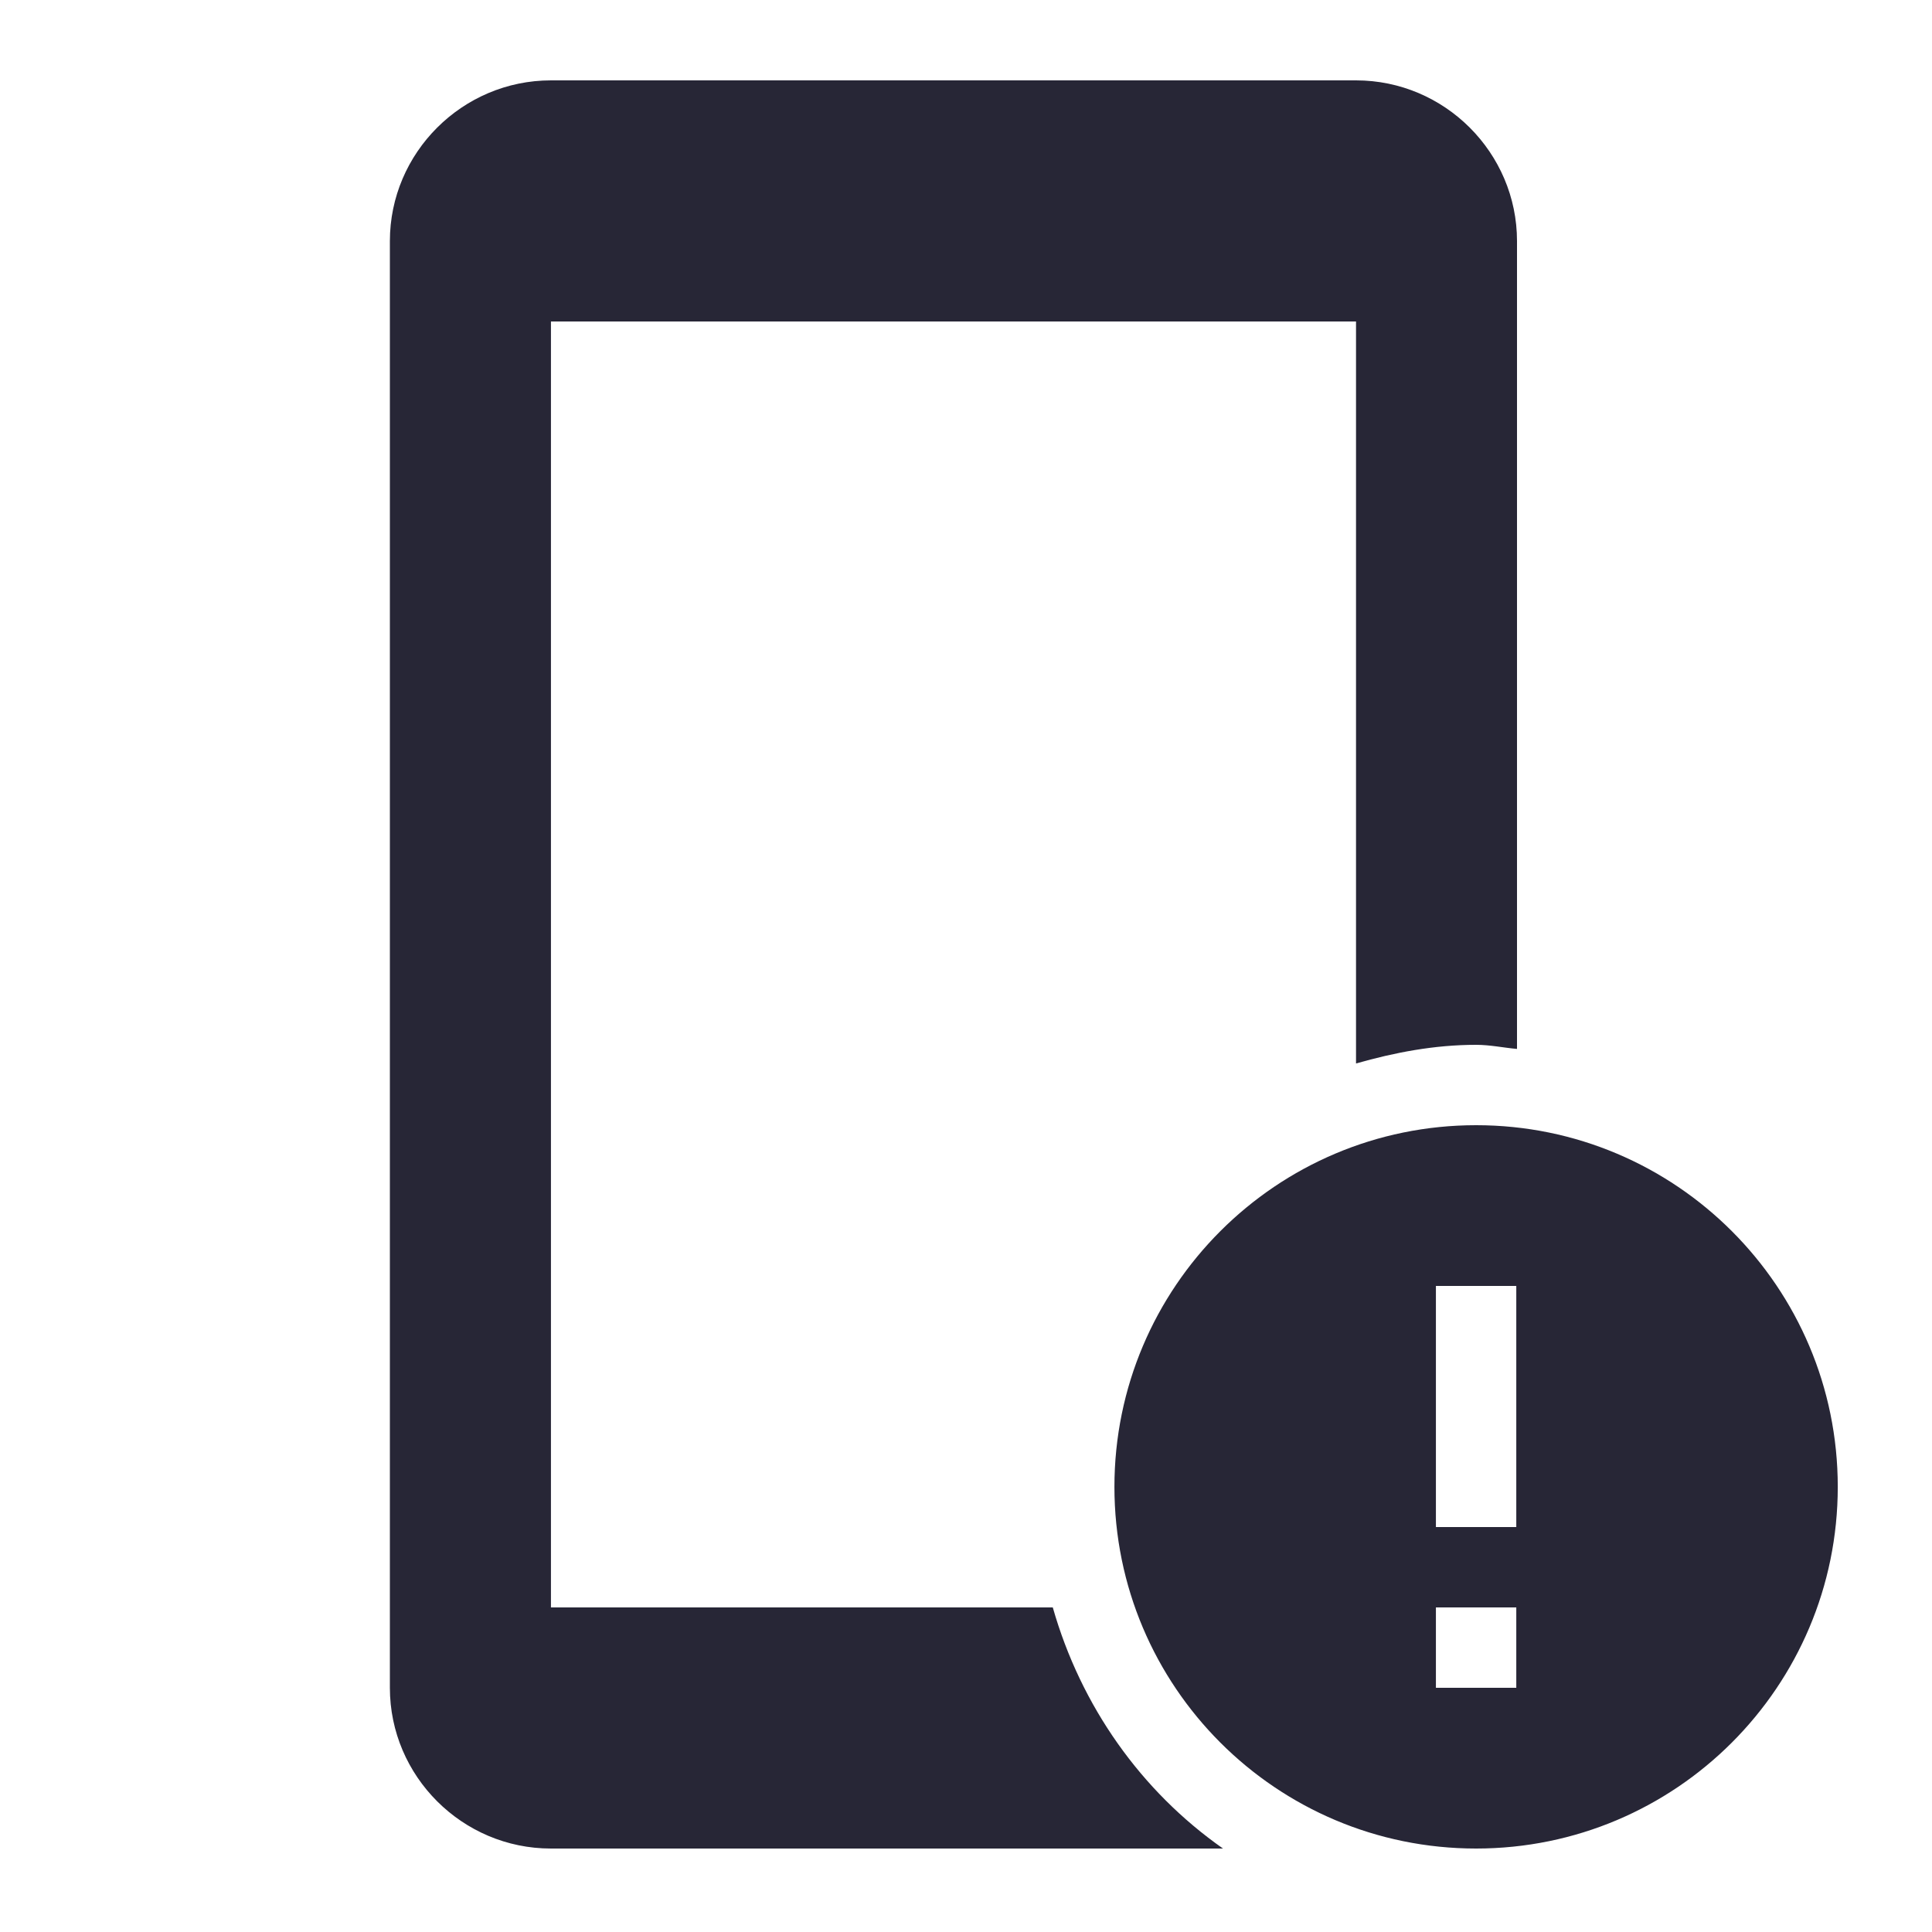 <?xml version="1.0" standalone="no"?><!DOCTYPE svg PUBLIC "-//W3C//DTD SVG 1.1//EN" "http://www.w3.org/Graphics/SVG/1.1/DTD/svg11.dtd"><svg width="200" height="200" viewBox="0 0 200 200" version="1.1" xmlns="http://www.w3.org/2000/svg" xmlns:xlink="http://www.w3.org/1999/xlink"><defs><style type="text/css"><![CDATA[
@font-face { font-family: ifont; src: url("//at.alicdn.com/t/font_1442373896_4754455.eot?#iefix") format("embedded-opentype"), url("//at.alicdn.com/t/font_1442373896_4754455.woff") format("woff"), url("//at.alicdn.com/t/font_1442373896_4754455.ttf") format("truetype"), url("//at.alicdn.com/t/font_1442373896_4754455.svg#ifont") format("svg"); }

]]></style></defs><g class="transform-group"><g transform="scale(0.195, 0.195)"><path d="M558.891 853.333 292.48 853.333l0-341.333L292.48 384 292.48 170.667l427.392 0 0 393.899C740.267 558.763 761.387 554.667 783.616 554.667c7.424 0 14.464 1.536 21.717 2.176L805.333 128c0-46.933-38.443-85.333-85.461-85.333L292.48 42.667C245.461 42.667 206.976 81.067 206.976 128l0 256 0 128 0 384c0 46.933 38.443 85.333 85.461 85.333l356.821 0C605.739 950.827 573.824 905.728 558.891 853.333zM783.616 597.333c-106.027 0-192 85.973-192 192s85.973 192 192 192 192-85.973 192-192S889.643 597.333 783.616 597.333zM804.949 896l-42.667 0 0-42.667 42.667 0L804.949 896zM804.949 810.667l-42.667 0 0-128 42.667 0L804.949 810.667z" fill="#272636"></path></g></g></svg>